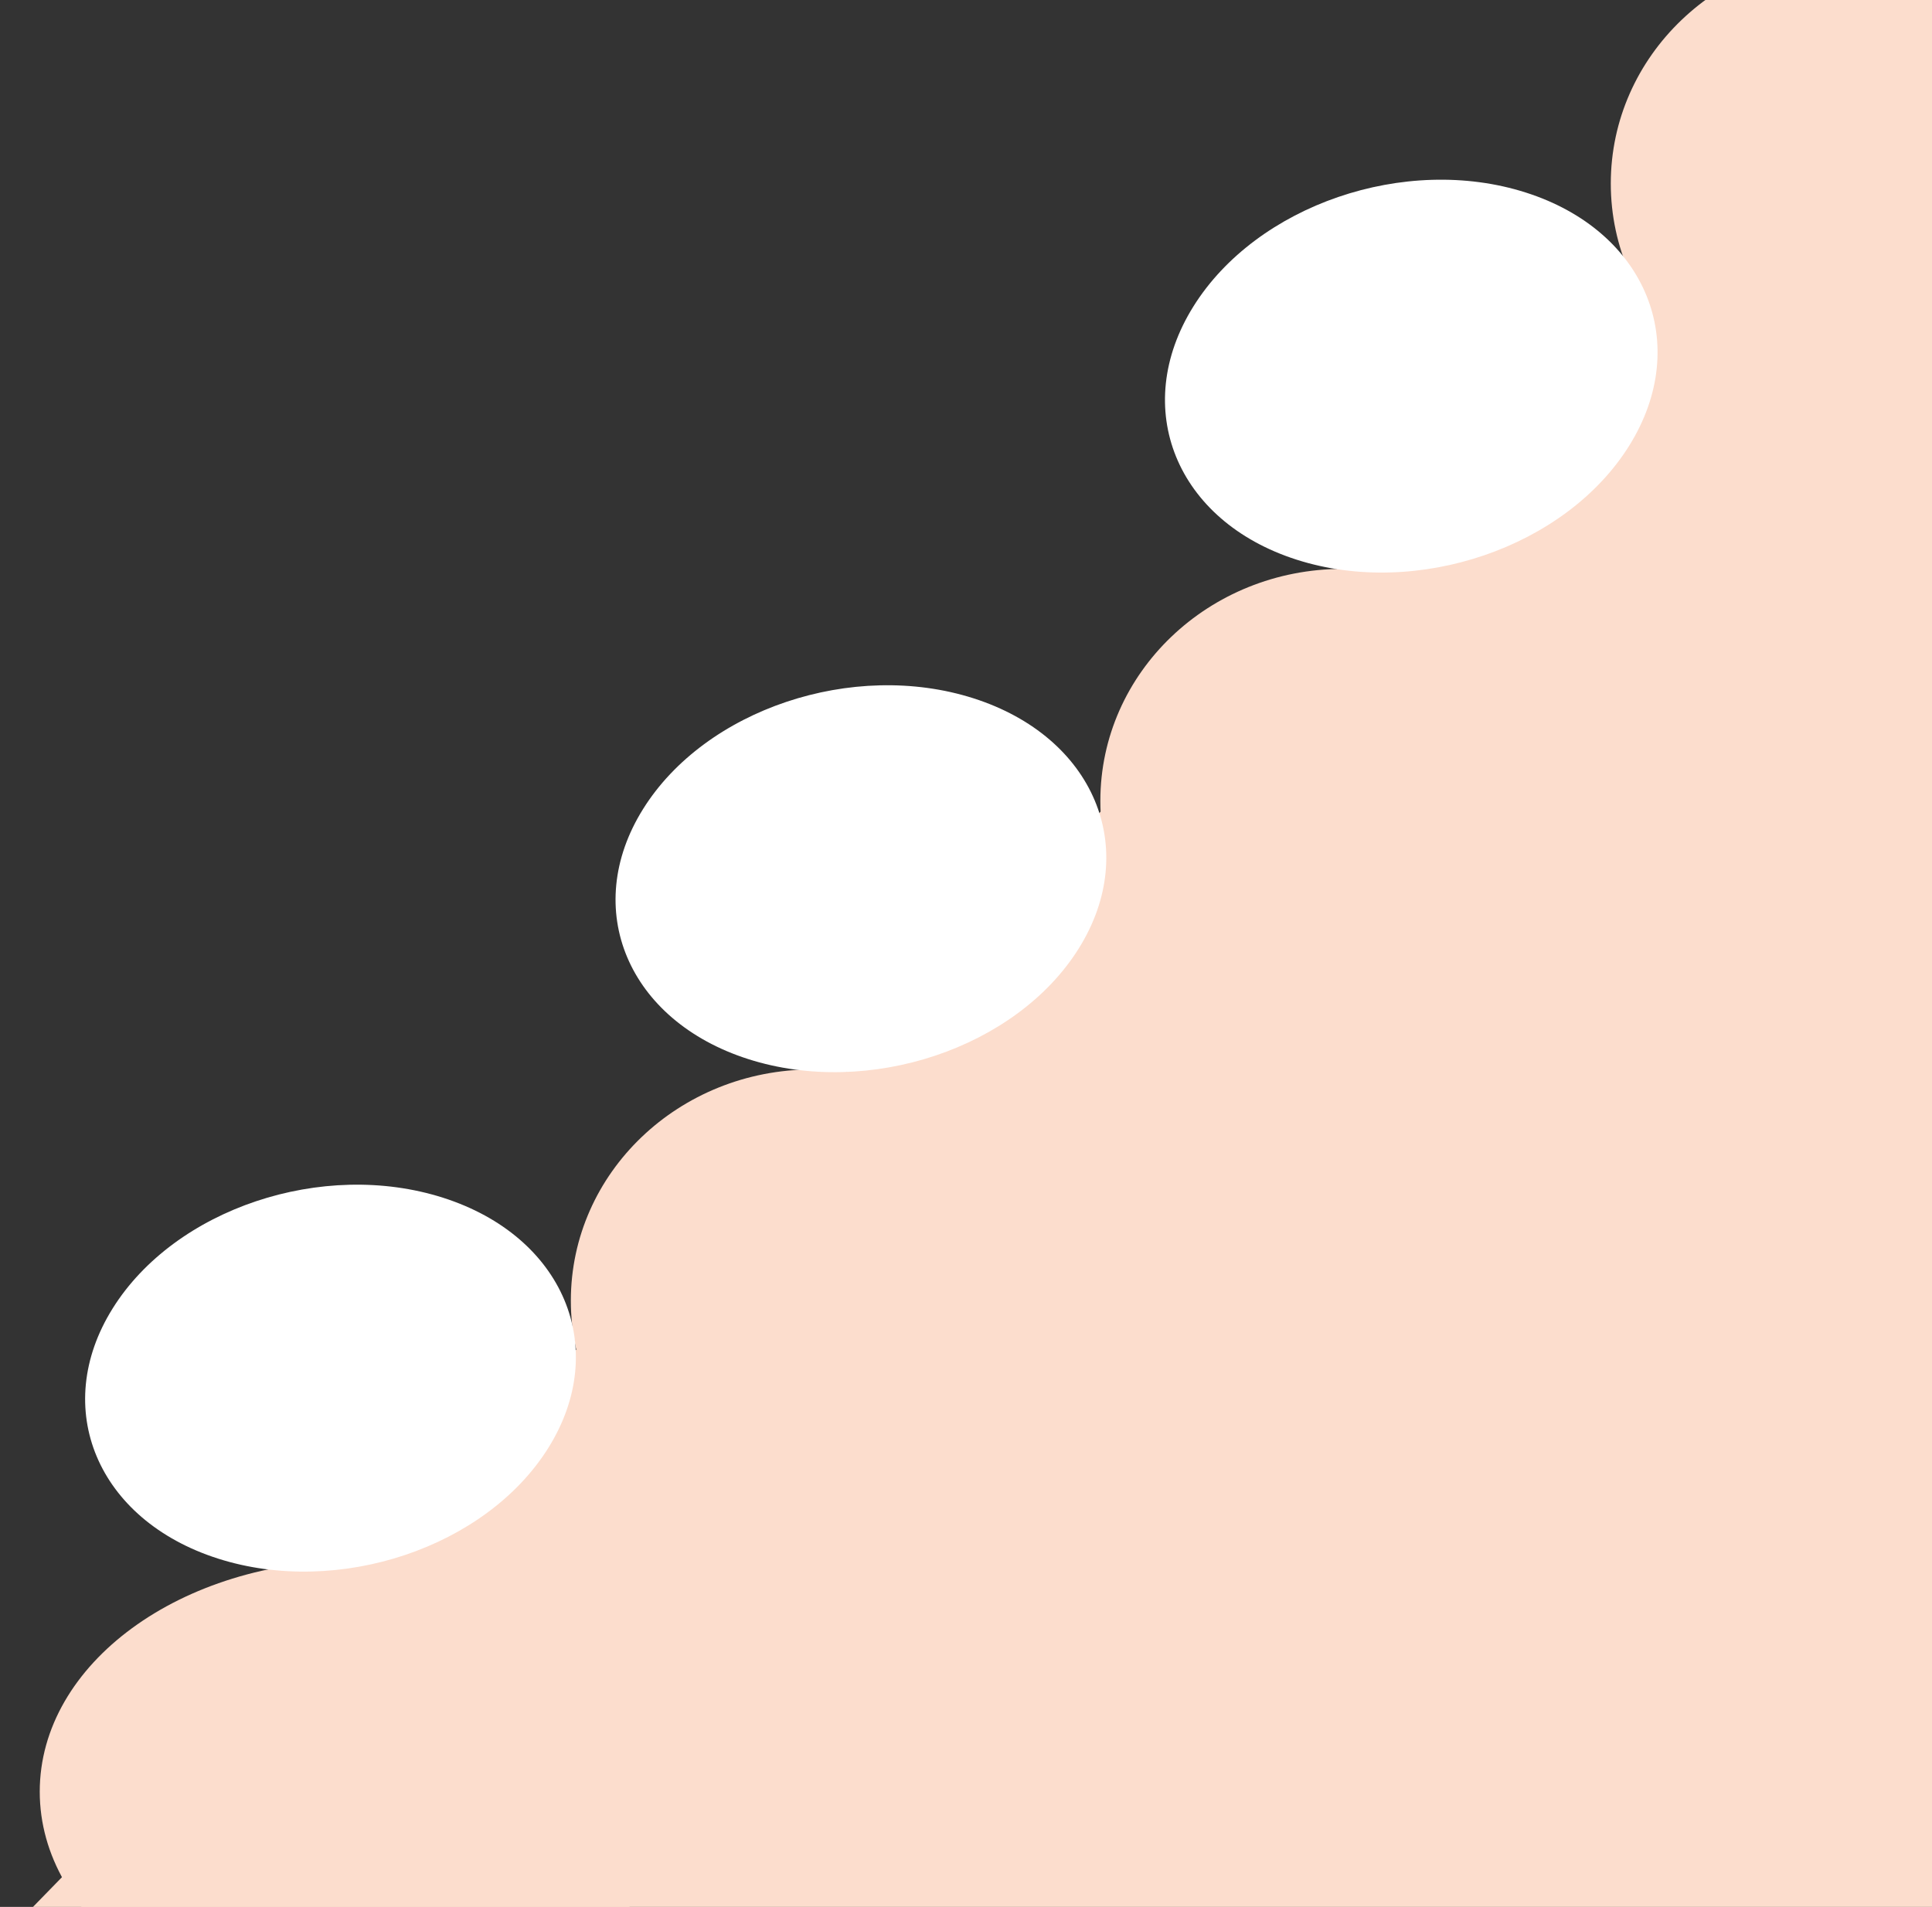 <svg version="1.2" baseProfile="tiny-ps" xmlns="http://www.w3.org/2000/svg" viewBox="0 0 700 691" width="700" height="691">
	<rect x="0" y="0" width="700" height="691" fill="#333333" stroke="none"/>
	<title>Group 3(1)-svg</title>
	<style>
		tspan { white-space:pre }
		.shp0 { fill: #fcddcd } 
		.shp1 { fill: #ffffff } 
	</style>
	<path id="Layer" class="shp0" d="M702.3 -17.27L702.3 696.76L6.34 696.76L702.3 -17.27Z" />
	<path id="Layer" class="shp0" d="M294.4 555.1C245.98 555.1 206.83 517.65 206.83 471.32C206.83 424.99 245.98 387.54 294.4 387.54C342.83 387.54 381.98 424.99 381.98 471.32C381.98 517.65 342.83 555.1 294.4 555.1Z" />
	<path id="Layer" class="shp0" d="M128.77 733.04C65.52 733.04 14.4 695.58 14.4 649.25C14.4 602.92 65.52 565.47 128.77 565.47C192.01 565.47 243.13 602.92 243.13 649.25C243.13 695.58 192.01 733.04 128.77 733.04Z" />
	<path id="Layer" class="shp0" d="M486.54 374.29C437.96 374.29 398.68 336.71 398.68 290.22C398.68 243.73 437.96 206.15 486.54 206.15C535.13 206.15 574.4 243.73 574.4 290.22C574.4 336.71 535.13 374.29 486.54 374.29Z" />
	<path id="Layer" class="shp1" d="M78.94 564.77C35.29 550.8 18.24 510.3 40.81 474.15C63.37 438 116.9 420.07 160.55 434.03C204.21 447.99 221.25 488.49 198.69 524.64C176.12 560.79 122.59 578.73 78.94 564.77Z" />
	<path id="Layer" class="shp1" d="M271.12 383.79C227.47 369.83 210.42 329.33 232.99 293.18C255.55 257.03 309.08 239.09 352.73 253.05C396.39 267.02 413.43 307.52 390.87 343.67C368.3 379.82 314.78 397.75 271.12 383.79Z" />
	<path id="Layer" class="shp0" d="M671.19 150.29C622.77 150.29 583.62 112.84 583.62 66.51C583.62 20.18 622.77 -17.27 671.19 -17.27C719.62 -17.27 758.77 20.18 758.77 66.51C758.77 112.84 719.62 150.29 671.19 150.29Z" />
	<path id="Layer" class="shp1" d="M469.81 202.82C426.15 188.86 409.43 147.84 432.39 111.05C455.35 74.27 509.2 55.82 552.86 69.78C596.51 83.74 613.23 124.76 590.27 161.54C567.31 198.33 513.46 216.78 469.81 202.82Z" />
</svg>
